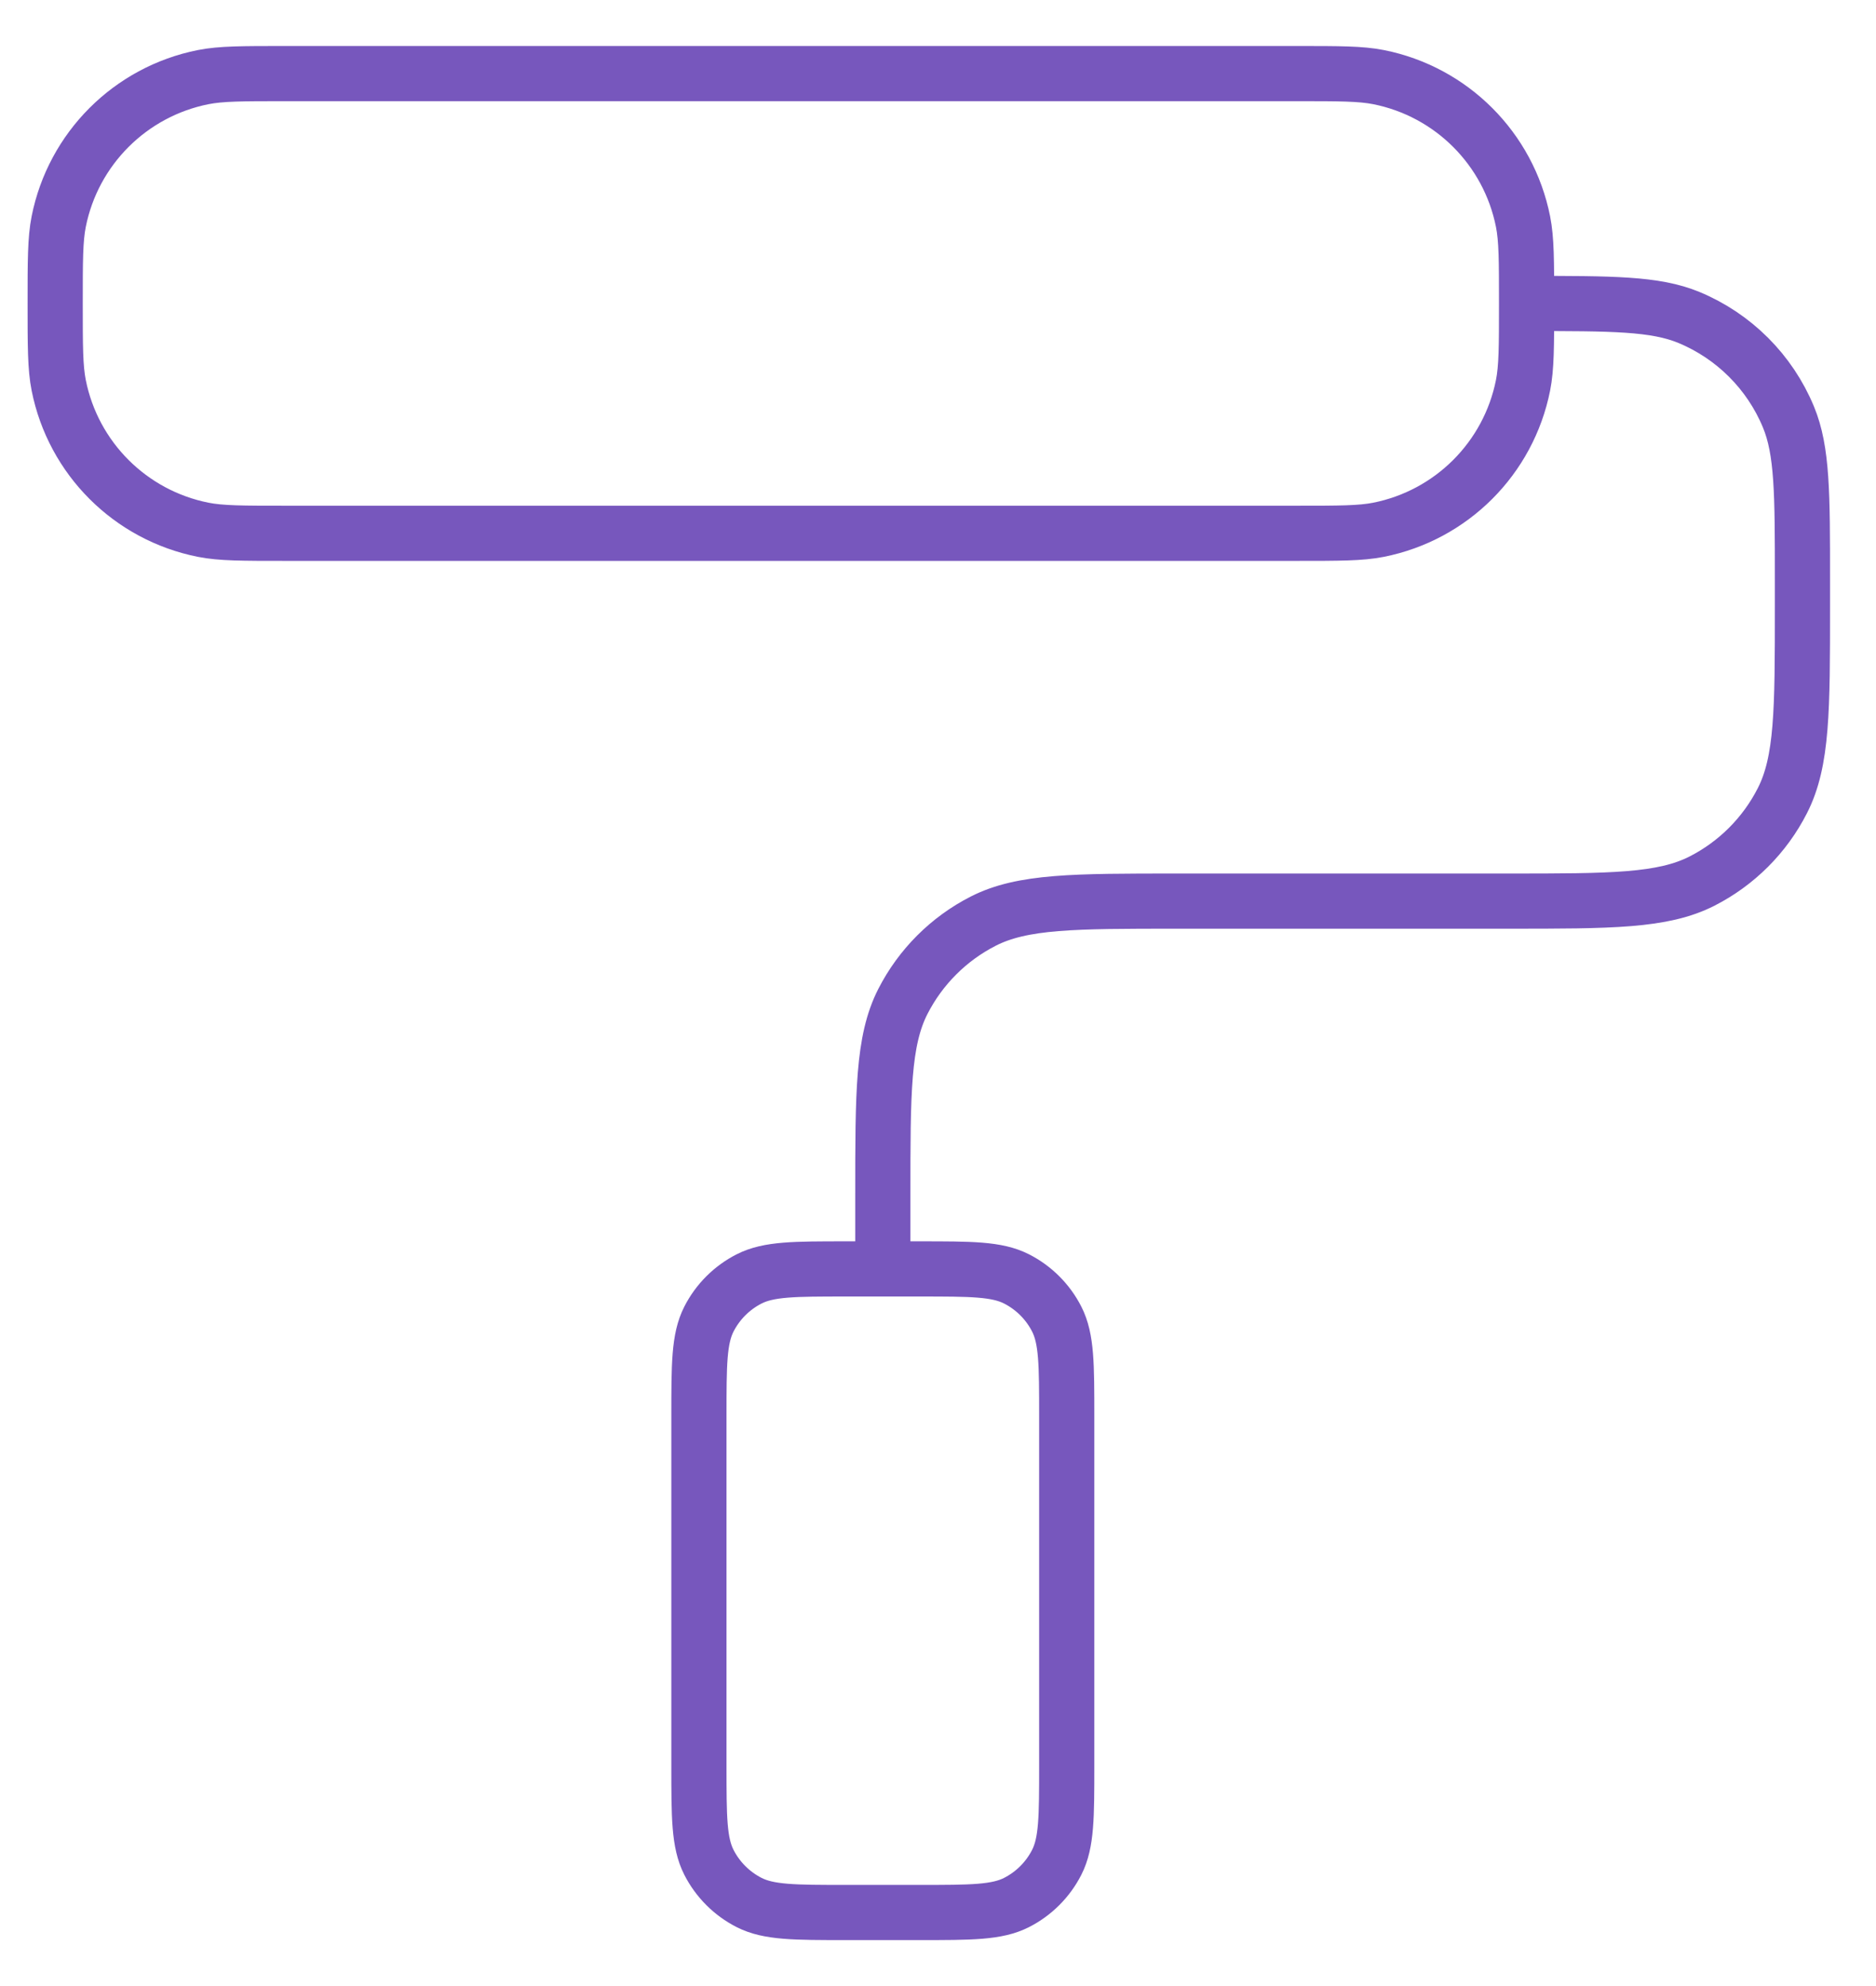 <svg width="34" height="36" viewBox="0 0 34 36" fill="none" xmlns="http://www.w3.org/2000/svg">
<path d="M27.667 5.501C27.667 6.275 27.667 6.662 27.603 6.984C27.34 8.307 26.306 9.34 24.984 9.603C24.662 9.667 24.274 9.667 23.5 9.667H5.167C4.392 9.667 4.005 9.667 3.683 9.603C2.361 9.34 1.327 8.307 1.064 6.984C1 6.662 1 6.275 1 5.501C1 4.726 1 4.339 1.064 4.017C1.327 2.695 2.361 1.661 3.683 1.398C4.005 1.334 4.392 1.334 5.167 1.334H23.5C24.274 1.334 24.662 1.334 24.984 1.398C26.306 1.661 27.34 2.695 27.603 4.017C27.667 4.339 27.667 4.726 27.667 5.501ZM27.667 5.501C29.22 5.501 29.996 5.501 30.609 5.754C31.426 6.093 32.075 6.742 32.413 7.558C32.667 8.171 32.667 8.948 32.667 10.501V11.001C32.667 12.867 32.667 13.801 32.303 14.514C31.984 15.141 31.474 15.651 30.847 15.971C30.134 16.334 29.2 16.334 27.333 16.334H21.333C19.466 16.334 18.533 16.334 17.82 16.697C17.193 17.017 16.683 17.527 16.363 18.154C16 18.867 16 19.8 16 21.667V23.001M15.333 34.667H16.667C17.6 34.667 18.067 34.667 18.423 34.486C18.737 34.326 18.992 34.071 19.152 33.757C19.333 33.401 19.333 32.934 19.333 32.001V25.667C19.333 24.734 19.333 24.267 19.152 23.911C18.992 23.597 18.737 23.342 18.423 23.182C18.067 23.001 17.6 23.001 16.667 23.001H15.333C14.4 23.001 13.933 23.001 13.577 23.182C13.263 23.342 13.008 23.597 12.848 23.911C12.667 24.267 12.667 24.734 12.667 25.667V32.001C12.667 32.934 12.667 33.401 12.848 33.757C13.008 34.071 13.263 34.326 13.577 34.486C13.933 34.667 14.4 34.667 15.333 34.667Z" stroke="#7757BD" strokeWidth="2" strokeLinecap="round" strokeLinejoin="round"/>
</svg>
